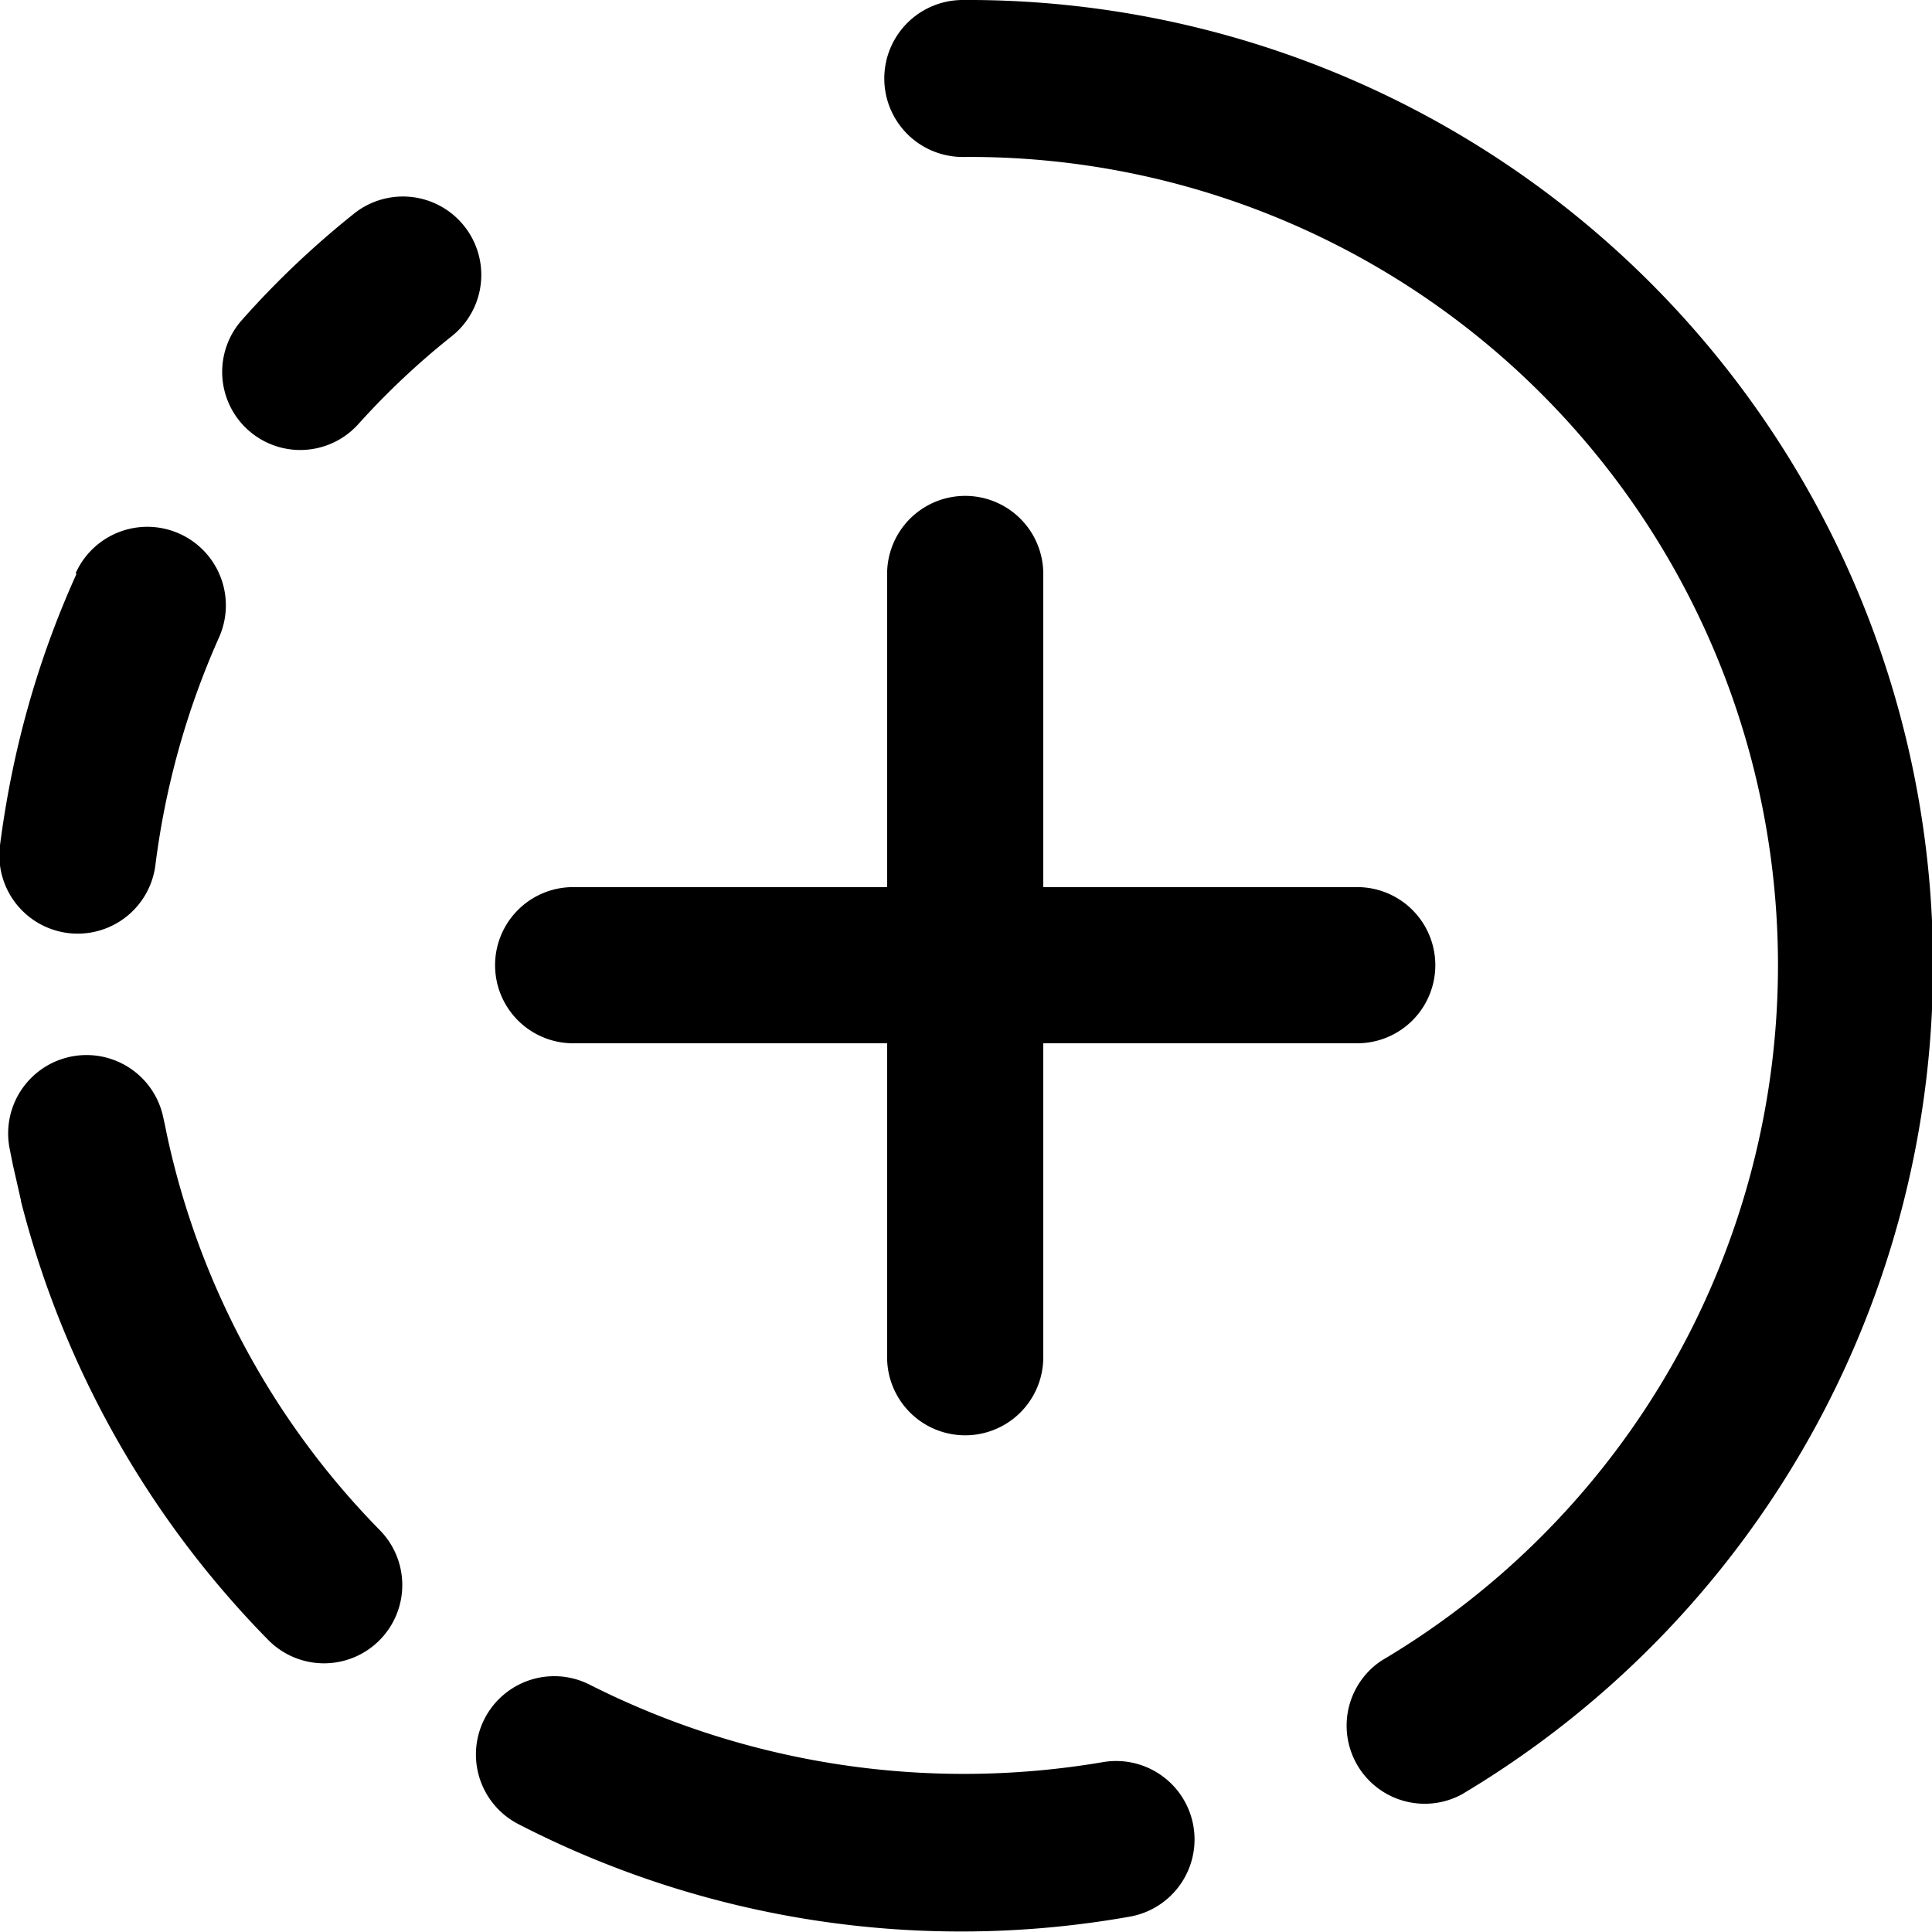 <svg xmlns="http://www.w3.org/2000/svg" width="24" height="24"><path d="M11.96 0a.97.97 0 1 0 0 1.95 10.04 10.04 0 0 1 5.2 18.68.97.97 0 0 0 1 1.66A11.99 11.99 0 0 0 11.95 0M5.62 4.17a.97.97 0 0 0-1.23-1.51q-.75.6-1.38 1.31a.97.97 0 0 0 1.44 1.3q.54-.6 1.17-1.1M.95 7.13Q.23 8.72 0 10.5a.97.97 0 1 0 1.93.25 10 10 0 0 1 .79-2.83.97.97 0 0 0-1.78-.8m1.09 6.77a.97.97 0 1 0-1.91.38l.02.1.02.1.1.44v.01a12 12 0 0 0 3.07 5.45.97.97 0 0 0 1.39-1.36 10 10 0 0 1-2.65-4.93l-.02-.1zm4.41 8.77a12 12 0 0 0 7.59 1.15.97.97 0 1 0-.33-1.92 10.3 10.3 0 0 1-6.37-.96.97.97 0 0 0-.89 1.73m6.52-15.53a.97.97 0 0 0-1.94 0v3.89h-3.9a.97.97 0 0 0 0 1.94h3.9v3.9a.97.97 0 0 0 1.94 0v-3.9h3.9a.97.97 0 0 0 0-1.94h-3.9z"/></svg>